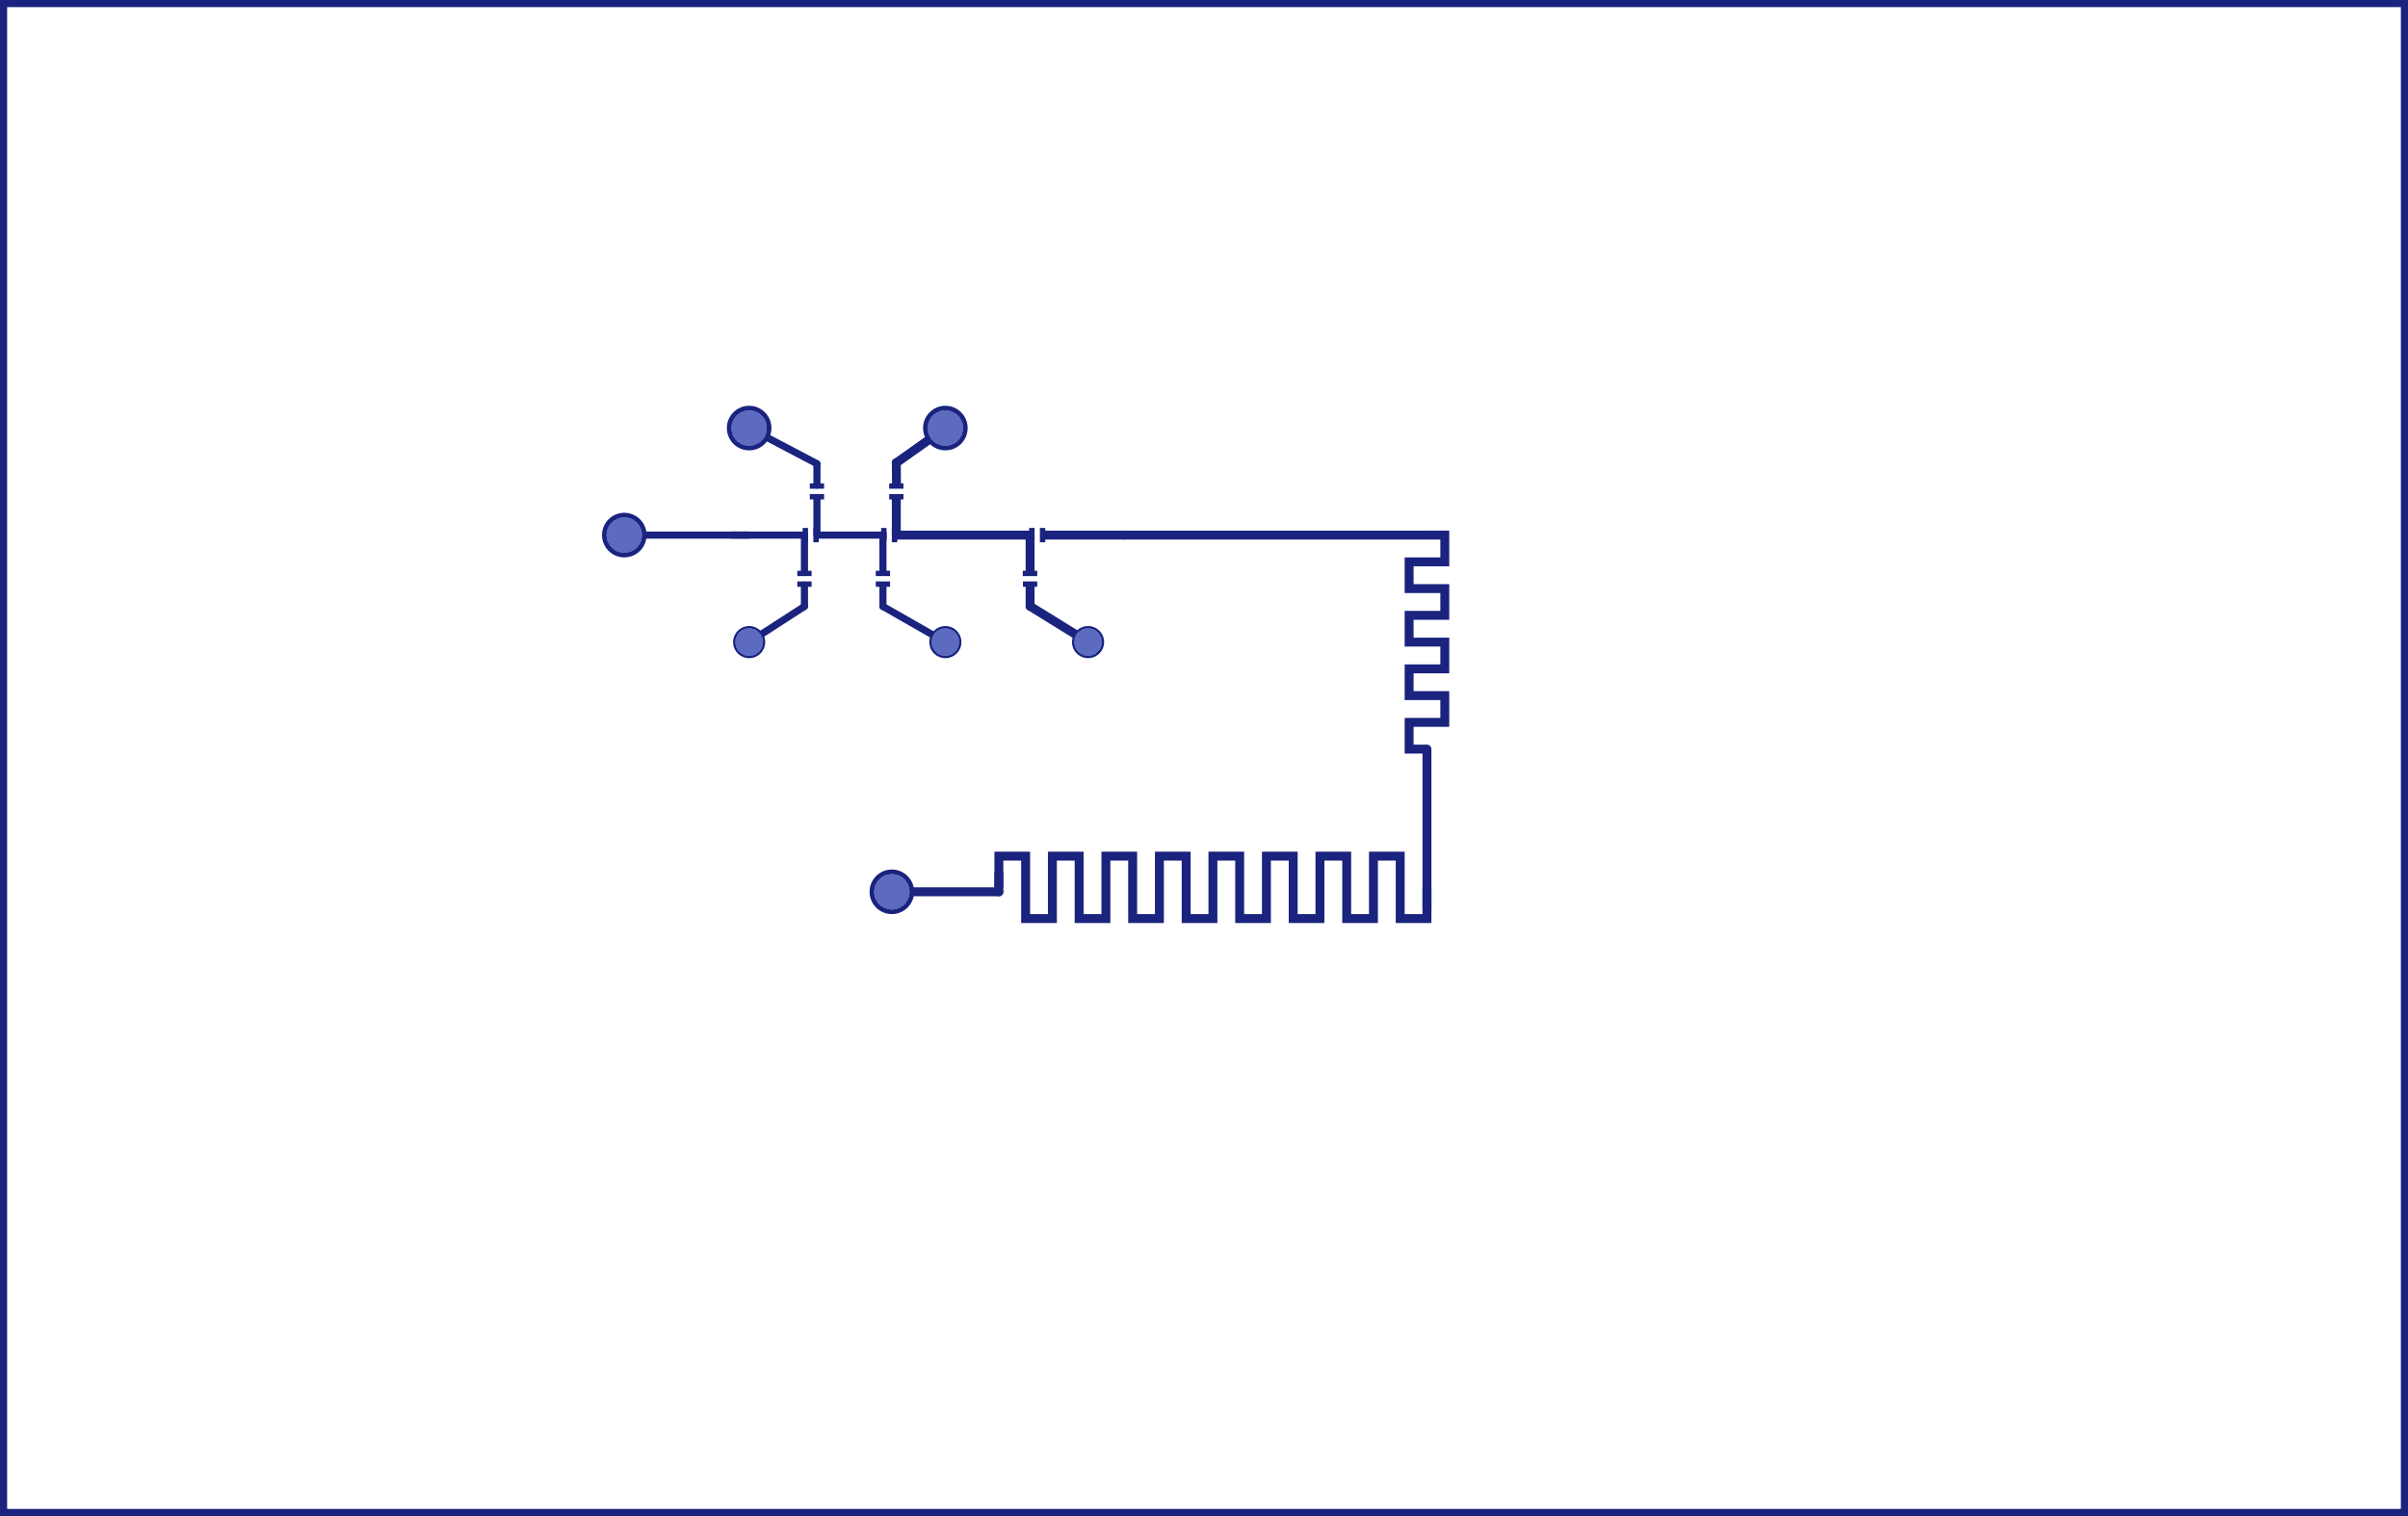 <?xml version="1.0" encoding="UTF-8" standalone="no"?>
<svg
   xmlns:dc="http://purl.org/dc/elements/1.1/"
   xmlns:cc="http://creativecommons.org/ns#"
   xmlns:rdf="http://www.w3.org/1999/02/22-rdf-syntax-ns#"
   xmlns:svg="http://www.w3.org/2000/svg"
   xmlns="http://www.w3.org/2000/svg"
   xmlns:sodipodi="http://sodipodi.sourceforge.net/DTD/sodipodi-0.dtd"
   xmlns:inkscape="http://www.inkscape.org/namespaces/inkscape"
   width="135mm"
   height="85mm"
   viewBox="0 0 135000 85000"
   version="1.1"
   id="svg202"
   sodipodi:docname="F.svg"
   inkscape:version="0.92.1 r15371">
  <sodipodi:namedview
     pagecolor="#ffffff"
     bordercolor="#666666"
     borderopacity="1"
     objecttolerance="10"
     gridtolerance="10"
     guidetolerance="10"
     inkscape:pageopacity="0"
     inkscape:pageshadow="2"
     inkscape:window-width="1536"
     inkscape:window-height="801"
     id="namedview204"
     showgrid="false"
     inkscape:zoom="0.56248457"
     inkscape:cx="255.11811"
     inkscape:cy="160.62992"
     inkscape:window-x="-8"
     inkscape:window-y="-8"
     inkscape:window-maximized="1"
     inkscape:current-layer="svg202" />
  <defs
     id="defs72">
    <radialGradient
       cx="61000"
       cy="36000"
       r="900"
       gradientUnits="userSpaceOnUse"
       id="color-1">
      <stop
         offset="0.444"
         stop-color="#3f51b5"
         id="stop2" />
      <stop
         offset="0.444"
         stop-color="#1a237e"
         id="stop4" />
    </radialGradient>
    <radialGradient
       cx="53000"
       cy="36000"
       r="900"
       gradientUnits="userSpaceOnUse"
       id="color-2">
      <stop
         offset="0.444"
         stop-color="#3f51b5"
         id="stop7" />
      <stop
         offset="0.444"
         stop-color="#1a237e"
         id="stop9" />
    </radialGradient>
    <radialGradient
       cx="42000"
       cy="36000"
       r="900"
       gradientUnits="userSpaceOnUse"
       id="color-3">
      <stop
         offset="0.444"
         stop-color="#3f51b5"
         id="stop12" />
      <stop
         offset="0.444"
         stop-color="#1a237e"
         id="stop14" />
    </radialGradient>
    <radialGradient
       cx="53000"
       cy="24000"
       r="1250"
       gradientUnits="userSpaceOnUse"
       id="color-4">
      <stop
         offset="0.32"
         stop-color="#3f51b5"
         id="stop17" />
      <stop
         offset="0.32"
         stop-color="#1a237e"
         id="stop19" />
    </radialGradient>
    <radialGradient
       cx="42000"
       cy="24000"
       r="1250"
       gradientUnits="userSpaceOnUse"
       id="color-5">
      <stop
         offset="0.32"
         stop-color="#3f51b5"
         id="stop22" />
      <stop
         offset="0.32"
         stop-color="#1a237e"
         id="stop24" />
    </radialGradient>
    <radialGradient
       cx="35000"
       cy="30000"
       r="1250"
       gradientUnits="userSpaceOnUse"
       id="color-6">
      <stop
         offset="0.32"
         stop-color="#3f51b5"
         id="stop27" />
      <stop
         offset="0.32"
         stop-color="#1a237e"
         id="stop29" />
    </radialGradient>
    <radialGradient
       cx="50000"
       cy="50000"
       r="1250"
       gradientUnits="userSpaceOnUse"
       id="color-7">
      <stop
         offset="0.76"
         stop-color="#3f51b5"
         id="stop32" />
      <stop
         offset="0.76"
         stop-color="#1a237e"
         id="stop34" />
    </radialGradient>
    <radialGradient
       cx="61000"
       cy="36000"
       r="790"
       gradientUnits="userSpaceOnUse"
       id="color-8">
      <stop
         offset="1"
         stop-color="#5c6bc0"
         id="stop37" />
      <stop
         offset="1"
         stop-color="#1a237e"
         id="stop39" />
    </radialGradient>
    <radialGradient
       cx="53000"
       cy="36000"
       r="790"
       gradientUnits="userSpaceOnUse"
       id="color-9">
      <stop
         offset="1"
         stop-color="#5c6bc0"
         id="stop42" />
      <stop
         offset="1"
         stop-color="#1a237e"
         id="stop44" />
    </radialGradient>
    <radialGradient
       cx="42000"
       cy="36000"
       r="790"
       gradientUnits="userSpaceOnUse"
       id="color-10">
      <stop
         offset="1"
         stop-color="#5c6bc0"
         id="stop47" />
      <stop
         offset="1"
         stop-color="#1a237e"
         id="stop49" />
    </radialGradient>
    <radialGradient
       cx="53000"
       cy="24000"
       r="1010"
       gradientUnits="userSpaceOnUse"
       id="color-11">
      <stop
         offset="1"
         stop-color="#5c6bc0"
         id="stop52" />
      <stop
         offset="1"
         stop-color="#1a237e"
         id="stop54" />
    </radialGradient>
    <radialGradient
       cx="42000"
       cy="24000"
       r="1010"
       gradientUnits="userSpaceOnUse"
       id="color-12">
      <stop
         offset="1"
         stop-color="#5c6bc0"
         id="stop57" />
      <stop
         offset="1"
         stop-color="#1a237e"
         id="stop59" />
    </radialGradient>
    <radialGradient
       cx="35000"
       cy="30000"
       r="1010"
       gradientUnits="userSpaceOnUse"
       id="color-13">
      <stop
         offset="1"
         stop-color="#5c6bc0"
         id="stop62" />
      <stop
         offset="1"
         stop-color="#1a237e"
         id="stop64" />
    </radialGradient>
    <radialGradient
       cx="50000"
       cy="50000"
       r="1010"
       gradientUnits="userSpaceOnUse"
       id="color-14">
      <stop
         offset="1"
         stop-color="#5c6bc0"
         id="stop67" />
      <stop
         offset="1"
         stop-color="#1a237e"
         id="stop69" />
    </radialGradient>
  </defs>
  <g
     fill="none"
     stroke="none"
     stroke-width="1"
     stroke-linecap="butt"
     stroke-linejoin="miter"
     stroke-miterlimit="10"
     stroke-dasharray=""
     stroke-dashoffset="0"
     font-family="sans-serif"
     font-weight="normal"
     font-size="12"
     text-anchor="start"
     mix-blend-mode="normal"
     id="g200">
    <path
       d="M42000,29800c110.457,0 200,89.543 200,200l0,0c0,110.457 -89.543,200 -200,200l-7000,0c-110.457,0 -200,-89.543 -200,-200l0,0c0,-110.457 89.543,-200 200,-200z"
       fill="#1a237e"
       id="path74" />
    <path
       d="M57618.501,34202.622c-117.428,-72.625 -153.748,-226.693 -81.123,-344.121l0,0c72.625,-117.428 226.693,-153.748 344.121,-81.123l3250,2010c117.428,72.625 153.748,226.693 81.123,344.121l0,0c-72.625,117.428 -226.693,153.748 -344.121,81.123z"
       fill="#1a237e"
       id="path76" />
    <path
       d="M50000.009,25952.174c-1.201,-138.066 109.751,-250.964 247.817,-252.164l0,0c138.066,-1.201 250.964,109.751 252.164,247.817l10,1150c1.201,138.066 -109.751,250.964 -247.817,252.164l0,0c-138.066,1.201 -250.964,-109.751 -252.164,-247.817z"
       fill="#1a237e"
       id="path78" />
    <path
       d="M50394.607,26153.933c-112.629,79.864 -268.676,53.303 -348.54,-59.326l0,0c-79.864,-112.629 -53.303,-268.676 59.326,-348.54l2750,-1950c112.629,-79.864 268.676,-53.303 348.54,59.326l0,0c79.864,112.629 53.303,268.676 -59.326,348.54z"
       fill="#1a237e"
       id="path80" />
    <path
       d="M50250,26200c-138.071,0 -250,-111.929 -250,-250l0,0c0,-138.071 111.929,-250 250,-250l0,0c138.071,0 250,111.929 250,250l0,0c0,138.071 -111.929,250 -250,250z"
       fill="#1a237e"
       id="path82" />
    <path
       d="M49400.772,34173.649c-95.903,-54.802 -129.223,-176.973 -74.421,-272.876l0,0c54.802,-95.903 176.973,-129.223 272.876,-74.421l3500,2000c95.903,54.802 129.223,176.973 74.421,272.876l0,0c-54.802,95.903 -176.973,129.223 -272.876,74.421z"
       fill="#1a237e"
       id="path84" />
    <path
       d="M44991.575,33831.941c92.817,-59.882 216.603,-33.183 276.485,59.634l0,0c59.882,92.817 33.183,216.603 -59.634,276.485l-3100,2000c-92.817,59.882 -216.603,33.183 -276.485,-59.634l0,0c-59.882,-92.817 -33.183,-216.603 59.634,-276.485z"
       fill="#1a237e"
       id="path86" />
    <path
       d="M41906.851,24176.984c-97.745,-51.445 -135.279,-172.388 -83.834,-270.133l0,0c51.445,-97.745 172.388,-135.279 270.133,-83.834l3800,2000c97.745,51.445 135.279,172.388 83.834,270.133l0,0c-51.445,97.745 -172.388,135.279 -270.133,83.834z"
       fill="#1a237e"
       id="path88" />
    <path
       d="M57700,29800.5c-0.276,0 -0.5,-0.224 -0.5,-0.5l0,-200c0,-0.276 0.224,-0.5 0.5,-0.5l300,0c0.276,0 0.5,0.224 0.5,0.5l0,200c0,0.276 -0.224,0.5 -0.5,0.5z"
       fill="#1a237e"
       id="path90" />
    <path
       d="M58300,30400.5c-0.276,0 -0.5,-0.224 -0.5,-0.5l0,-800c0,-0.276 0.224,-0.5 0.5,-0.5l300,0c0.276,0 0.5,0.224 0.5,0.5l0,800c0,0.276 -0.224,0.5 -0.5,0.5z"
       fill="#1a237e"
       id="path92" />
    <path
       d="M50000,30400.5c-0.276,0 -0.5,-0.224 -0.5,-0.5l0,-200c0,-0.276 0.224,-0.5 0.5,-0.5l300,0c0.276,0 0.5,0.224 0.5,0.5l0,200c0,0.276 -0.224,0.5 -0.5,0.5z"
       fill="#1a237e"
       id="path94" />
    <path
       d="M56000,49750c138.071,0 250,111.929 250,250l0,0c0,138.071 -111.929,250 -250,250l-6000,0c-138.071,0 -250,-111.929 -250,-250l0,0c0,-138.071 111.929,-250 250,-250z"
       fill="#1a237e"
       id="path96" />
    <path
       d="M55750,49000c0,-138.071 111.929,-250 250,-250l0,0c138.071,0 250,111.929 250,250l0,1000c0,138.071 -111.929,250 -250,250l0,0c-138.071,0 -250,-111.929 -250,-250z"
       fill="#1a237e"
       id="path98" />
    <path
       d="M80000,29750c138.071,0 250,111.929 250,250l0,0c0,138.071 -111.929,250 -250,250l-17000,0c-138.071,0 -250,-111.929 -250,-250l0,0c0,-138.071 111.929,-250 250,-250z"
       fill="#1a237e"
       id="path100" />
    <path
       d="M79750,42000c0,-138.071 111.929,-250 250,-250l0,0c138.071,0 250,111.929 250,250l0,9000c0,138.071 -111.929,250 -250,250l0,0c-138.071,0 -250,-111.929 -250,-250z"
       fill="#1a237e"
       id="path102" />
    <path
       d="M81250,30250l0,-500l-1250,0l0,500z M80750,31750l0,-1500l500,0l0,1500z M78750,31750l0,-500l2000,0l0,500z M78750,33250l0,-1500l500,0l0,1500z M79250,33250l0,-500l2000,0l0,500z M80750,34750l0,-1500l500,0l0,1500z M78750,34750l0,-500l2000,0l0,500z M78750,36250l0,-1500l500,0l0,1500z M79250,36250l0,-500l2000,0l0,500z M80750,37750l0,-1500l500,0l0,1500z M78750,37750l0,-500l2000,0l0,500z M78750,39250l0,-1500l500,0l0,1500z M79250,39250l0,-500l2000,0l0,500z M80750,40750l0,-1500l500,0l0,1500z M78750,40750l0,-500l2000,0l0,500z M78750,42250l0,-1500l500,0l0,1500z M79250,42250l0,-500l750,0l0,500z"
       fill="#1a237e"
       id="path104" />
    <path
       d="M55750,49750l0,-2000l500,0l0,2000z M57750,48250l0,-500l-1500,0l0,500z M57750,51750l0,-3500l-500,0l0,3500z M59250,51750l0,-500l-1500,0l0,500z M59250,51250l0,-3500l-500,0l0,3500z M60750,48250l0,-500l-1500,0l0,500z M60750,51750l0,-3500l-500,0l0,3500z M62250,51750l0,-500l-1500,0l0,500z M62250,51250l0,-3500l-500,0l0,3500z M63750,48250l0,-500l-1500,0l0,500z M63750,51750l0,-3500l-500,0l0,3500z M65250,51750l0,-500l-1500,0l0,500z M65250,51250l0,-3500l-500,0l0,3500z M66750,48250l0,-500l-1500,0l0,500z M66750,51750l0,-3500l-500,0l0,3500z M68250,51750l0,-500l-1500,0l0,500z M68250,51250l0,-3500l-500,0l0,3500z M69750,48250l0,-500l-1500,0l0,500z M69750,51750l0,-3500l-500,0l0,3500z M71250,51750l0,-500l-1500,0l0,500z M71250,51250l0,-3500l-500,0l0,3500z M72750,48250l0,-500l-1500,0l0,500z M72750,51750l0,-3500l-500,0l0,3500z M74250,51750l0,-500l-1500,0l0,500z M74250,51250l0,-3500l-500,0l0,3500z M75750,48250l0,-500l-1500,0l0,500z M75750,51750l0,-3500l-500,0l0,3500z M77250,51750l0,-500l-1500,0l0,500z M77250,51250l0,-3500l-500,0l0,3500z M78750,48250l0,-500l-1500,0l0,500z M78750,51750l0,-3500l-500,0l0,3500z M80250,51750l0,-500l-1500,0l0,500z M80250,51250l0,-1500l-500,0l0,1500z"
       fill="#1a237e"
       id="path106" />
    <path
       d="M58600,30250c-138.071,0 -250,-111.929 -250,-250l0,0c0,-138.071 111.929,-250 250,-250l4400,0c138.071,0 250,111.929 250,250l0,0c0,138.071 -111.929,250 -250,250z"
       fill="#1a237e"
       id="path108" />
    <path
       d="M49300,32900c0,-110.457 89.543,-200 200,-200l0,0c110.457,0 200,89.543 200,200l0,1100c0,110.457 -89.543,200 -200,200l0,0c-110.457,0 -200,-89.543 -200,-200z"
       fill="#1a237e"
       id="path110" />
    <path
       d="M44900,32800c0,-110.457 89.543,-200 200,-200l0,0c110.457,0 200,89.543 200,200l0,1200c0,110.457 -89.543,200 -200,200l0,0c-110.457,0 -200,-89.543 -200,-200z"
       fill="#1a237e"
       id="path112" />
    <path
       d="M46000,27200c0,110.457 -89.543,200 -200,200l0,0c-110.457,0 -200,-89.543 -200,-200l0,-1200c0,-110.457 89.543,-200 200,-200l0,0c110.457,0 200,89.543 200,200z"
       fill="#1a237e"
       id="path114" />
    <path
       d="M58000,33990c0,138.071 -111.929,250 -250,250l0,0c-138.071,0 -250,-111.929 -250,-250l0,-1130c0,-138.071 111.929,-250 250,-250l0,0c138.071,0 250,111.929 250,250z"
       fill="#1a237e"
       id="path116" />
    <path
       d="M49100,32900.5c-0.276,0 -0.5,-0.224 -0.5,-0.5l0,-300c0,-0.276 0.224,-0.5 0.5,-0.5l800,0c0.276,0 0.5,0.224 0.5,0.5l0,300c0,0.276 -0.224,0.5 -0.5,0.5z"
       fill="#1a237e"
       id="path118" />
    <path
       d="M44700,32900.5c-0.276,0 -0.5,-0.224 -0.5,-0.5l0,-300c0,-0.276 0.224,-0.5 0.5,-0.5l800,0c0.276,0 0.5,0.224 0.5,0.5l0,300c0,0.276 -0.224,0.5 -0.5,0.5z"
       fill="#1a237e"
       id="path120" />
    <path
       d="M57350,32900.5c-0.276,0 -0.5,-0.224 -0.5,-0.5l0,-300c0,-0.276 0.224,-0.5 0.5,-0.5l800,0c0.276,0 0.5,0.224 0.5,0.5l0,300c0,0.276 -0.224,0.5 -0.5,0.5z"
       fill="#1a237e"
       id="path122" />
    <path
       d="M57340,32300.5c-0.276,0 -0.5,-0.224 -0.5,-0.5l0,-300c0,-0.276 0.224,-0.5 0.5,-0.5l810,0c0.276,0 0.5,0.224 0.5,0.5l0,300c0,0.276 -0.224,0.5 -0.5,0.5z"
       fill="#1a237e"
       id="path124" />
    <path
       d="M49850,27400.5c-0.276,0 -0.5,-0.224 -0.5,-0.5l0,-300c0,-0.276 0.224,-0.5 0.5,-0.5l800,0c0.276,0 0.5,0.224 0.5,0.5l0,300c0,0.276 -0.224,0.5 -0.5,0.5z"
       fill="#1a237e"
       id="path126" />
    <path
       d="M49850,28000.5c-0.276,0 -0.5,-0.224 -0.5,-0.5l0,-300c0,-0.276 0.224,-0.5 0.5,-0.5l800,0c0.276,0 0.5,0.224 0.5,0.5l0,300c0,0.276 -0.224,0.5 -0.5,0.5z"
       fill="#1a237e"
       id="path128" />
    <path
       d="M44700,32300.5c-0.276,0 -0.5,-0.224 -0.5,-0.5l0,-300c0,-0.276 0.224,-0.5 0.5,-0.5l800,0c0.276,0 0.5,0.224 0.5,0.5l0,300c0,0.276 -0.224,0.5 -0.5,0.5z"
       fill="#1a237e"
       id="path130" />
    <path
       d="M49100,32300.5c-0.276,0 -0.5,-0.224 -0.5,-0.5l0,-300c0,-0.276 0.224,-0.5 0.5,-0.5l800,0c0.276,0 0.5,0.224 0.5,0.5l0,300c0,0.276 -0.224,0.5 -0.5,0.5z"
       fill="#1a237e"
       id="path132" />
    <path
       d="M45400,27400.5c-0.276,0 -0.5,-0.224 -0.5,-0.5l0,-300c0,-0.276 0.224,-0.5 0.5,-0.5l800,0c0.276,0 0.5,0.224 0.5,0.5l0,300c0,0.276 -0.224,0.5 -0.5,0.5z"
       fill="#1a237e"
       id="path134" />
    <path
       d="M45400,28000.5c-0.276,0 -0.5,-0.224 -0.5,-0.5l0,-300c0,-0.276 0.224,-0.5 0.5,-0.5l800,0c0.276,0 0.5,0.224 0.5,0.5l0,300c0,0.276 -0.224,0.5 -0.5,0.5z"
       fill="#1a237e"
       id="path136" />
    <path
       d="M57500,30000c0,-138.071 111.929,-250 250,-250l0,0c138.071,0 250,111.929 250,250l0,2010c0,138.071 -111.929,250 -250,250l0,0c-138.071,0 -250,-111.929 -250,-250z"
       fill="#1a237e"
       id="path138" />
    <path
       d="M50500,30000c0,138.071 -111.929,250 -250,250l0,0c-138.071,0 -250,-111.929 -250,-250l0,-2000c0,-138.071 111.929,-250 250,-250l0,0c138.071,0 250,111.929 250,250z"
       fill="#1a237e"
       id="path140" />
    <path
       d="M46000,30000c0,110.457 -89.543,200 -200,200l0,0c-110.457,0 -200,-89.543 -200,-200l0,-2000c0,-110.457 89.543,-200 200,-200l0,0c110.457,0 200,89.543 200,200z"
       fill="#1a237e"
       id="path142" />
    <path
       d="M49300,30000c0,-110.457 89.543,-200 200,-200l0,0c110.457,0 200,89.543 200,200l0,2000c0,110.457 -89.543,200 -200,200l0,0c-110.457,0 -200,-89.543 -200,-200z"
       fill="#1a237e"
       id="path144" />
    <path
       d="M44900,30000c0,-110.457 89.543,-200 200,-200l0,0c110.457,0 200,89.543 200,200l0,2000c0,110.457 -89.543,200 -200,200l0,0c-110.457,0 -200,-89.543 -200,-200z"
       fill="#1a237e"
       id="path146" />
    <path
       d="M45100,29800c110.457,0 200,89.543 200,200l0,0c0,110.457 -89.543,200 -200,200l-4100,0c-110.457,0 -200,-89.543 -200,-200l0,0c0,-110.457 89.543,-200 200,-200z"
       fill="#1a237e"
       id="path148" />
    <path
       d="M50000,30300.5c-0.276,0 -0.5,-0.224 -0.5,-0.5l0,-700c0,-0.276 0.224,-0.5 0.5,-0.5l300,0c0.276,0 0.5,0.224 0.5,0.5l0,700c0,0.276 -0.224,0.5 -0.5,0.5z"
       fill="#1a237e"
       id="path150" />
    <path
       d="M49400,30300.5c-0.276,0 -0.5,-0.224 -0.5,-0.5l0,-700c0,-0.276 0.224,-0.5 0.5,-0.5l300,0c0.276,0 0.5,0.224 0.5,0.5l0,700c0,0.276 -0.224,0.5 -0.5,0.5z"
       fill="#1a237e"
       id="path152" />
    <path
       d="M45000,30400.5c-0.276,0 -0.5,-0.224 -0.5,-0.5l0,-800c0,-0.276 0.224,-0.5 0.5,-0.5l300,0c0.276,0 0.5,0.224 0.5,0.5l0,800c0,0.276 -0.224,0.5 -0.5,0.5z"
       fill="#1a237e"
       id="path154" />
    <path
       d="M45600,30400.5c-0.276,0 -0.5,-0.224 -0.5,-0.5l0,-800c0,-0.276 0.224,-0.5 0.5,-0.5l300,0c0.276,0 0.5,0.224 0.5,0.5l0,800c0,0.276 -0.224,0.5 -0.5,0.5z"
       fill="#1a237e"
       id="path156" />
    <path
       d="M50100,30250.5c-0.276,0 -0.5,-0.224 -0.5,-0.5l0,-500c0,-0.276 0.224,-0.5 0.5,-0.5l200,0c0.276,0 0.5,0.224 0.5,0.5l0,500c0,0.276 -0.224,0.5 -0.5,0.5z"
       fill="#1a237e"
       id="path158" />
    <path
       d="M50300,30250.5c-0.276,0 -0.5,-0.224 -0.5,-0.5l0,-500c0,-0.276 0.224,-0.5 0.5,-0.5l7700,0c0.276,0 0.5,0.224 0.5,0.5l0,500c0,0.276 -0.224,0.5 -0.5,0.5z"
       fill="#1a237e"
       id="path160" />
    <path
       d="M45800,30200.5c-0.276,0 -0.5,-0.224 -0.5,-0.5l0,-400c0,-0.276 0.224,-0.5 0.5,-0.5l3900,0c0.276,0 0.5,0.224 0.5,0.5l0,400c0,0.276 -0.224,0.5 -0.5,0.5z"
       fill="#1a237e"
       id="path162" />
    <path
       d="M400,85000c0,220.914 -179.086,400 -400,400l0,0c-220.914,0 -400,-179.086 -400,-400l0,-85000c0,-220.914 179.086,-400 400,-400l0,0c220.914,0 400,179.086 400,400z"
       fill="#1a237e"
       id="path164" />
    <path
       d="M135000,84600c220.914,0 400,179.086 400,400l0,0c0,220.914 -179.086,400 -400,400l-135000,0c-220.914,0 -400,-179.086 -400,-400l0,0c0,-220.914 179.086,-400 400,-400z"
       fill="#1a237e"
       id="path166" />
    <path
       d="M134600,0c0,-220.914 179.086,-400 400,-400l0,0c220.914,0 400,179.086 400,400l0,85000c0,220.914 -179.086,400 -400,400l0,0c-220.914,0 -400,-179.086 -400,-400z"
       fill="#1a237e"
       id="path168" />
    <path
       d="M0,400c-220.914,0 -400,-179.086 -400,-400l0,0c0,-220.914 179.086,-400 400,-400l135000,0c220.914,0 400,179.086 400,400l0,0c0,220.914 -179.086,400 -400,400z"
       fill="#1a237e"
       id="path170" />
    <path
       d="M60100,36000c0,-497.056 402.944,-900 900,-900c497.056,0 900,402.944 900,900c0,497.056 -402.944,900 -900,900c-497.056,0 -900,-402.944 -900,-900z"
       fill="url(#color-1)"
       id="path172" />
    <path
       d="M52100,36000c0,-497.056 402.944,-900 900,-900c497.056,0 900,402.944 900,900c0,497.056 -402.944,900 -900,900c-497.056,0 -900,-402.944 -900,-900z"
       fill="url(#color-2)"
       id="path174" />
    <path
       d="M41100,36000c0,-497.056 402.944,-900 900,-900c497.056,0 900,402.944 900,900c0,497.056 -402.944,900 -900,900c-497.056,0 -900,-402.944 -900,-900z"
       fill="url(#color-3)"
       id="path176" />
    <path
       d="M51750,24000c0,-690.356 559.644,-1250 1250,-1250c690.356,0 1250,559.644 1250,1250c0,690.356 -559.644,1250 -1250,1250c-690.356,0 -1250,-559.644 -1250,-1250z"
       fill="url(#color-4)"
       id="path178" />
    <path
       d="M40750,24000c0,-690.356 559.644,-1250 1250,-1250c690.356,0 1250,559.644 1250,1250c0,690.356 -559.644,1250 -1250,1250c-690.356,0 -1250,-559.644 -1250,-1250z"
       fill="url(#color-5)"
       id="path180" />
    <path
       d="M33750,30000c0,-690.356 559.644,-1250 1250,-1250c690.356,0 1250,559.644 1250,1250c0,690.356 -559.644,1250 -1250,1250c-690.356,0 -1250,-559.644 -1250,-1250z"
       fill="url(#color-6)"
       id="path182" />
    <path
       d="M48750,50000c0,-690.356 559.644,-1250 1250,-1250c690.356,0 1250,559.644 1250,1250c0,690.356 -559.644,1250 -1250,1250c-690.356,0 -1250,-559.644 -1250,-1250z"
       fill="url(#color-7)"
       id="path184" />
    <path
       d="M60210,36000c0,-436.305 353.695,-790 790,-790c436.305,0 790,353.695 790,790c0,436.305 -353.695,790 -790,790c-436.305,0 -790,-353.695 -790,-790z"
       fill="url(#color-8)"
       id="path186" />
    <path
       d="M52210,36000c0,-436.305 353.695,-790 790,-790c436.305,0 790,353.695 790,790c0,436.305 -353.695,790 -790,790c-436.305,0 -790,-353.695 -790,-790z"
       fill="url(#color-9)"
       id="path188" />
    <path
       d="M41210,36000c0,-436.305 353.695,-790 790,-790c436.305,0 790,353.695 790,790c0,436.305 -353.695,790 -790,790c-436.305,0 -790,-353.695 -790,-790z"
       fill="url(#color-10)"
       id="path190" />
    <path
       d="M51990,24000c0,-557.808 452.192,-1010 1010,-1010c557.808,0 1010,452.192 1010,1010c0,557.808 -452.192,1010 -1010,1010c-557.808,0 -1010,-452.192 -1010,-1010z"
       fill="url(#color-11)"
       id="path192" />
    <path
       d="M40990,24000c0,-557.808 452.192,-1010 1010,-1010c557.808,0 1010,452.192 1010,1010c0,557.808 -452.192,1010 -1010,1010c-557.808,0 -1010,-452.192 -1010,-1010z"
       fill="url(#color-12)"
       id="path194" />
    <path
       d="M33990,30000c0,-557.808 452.192,-1010 1010,-1010c557.808,0 1010,452.192 1010,1010c0,557.808 -452.192,1010 -1010,1010c-557.808,0 -1010,-452.192 -1010,-1010z"
       fill="url(#color-13)"
       id="path196" />
    <path
       d="M48990,50000c0,-557.808 452.192,-1010 1010,-1010c557.808,0 1010,452.192 1010,1010c0,557.808 -452.192,1010 -1010,1010c-557.808,0 -1010,-452.192 -1010,-1010z"
       fill="url(#color-14)"
       id="path198" />
  </g>
</svg>

